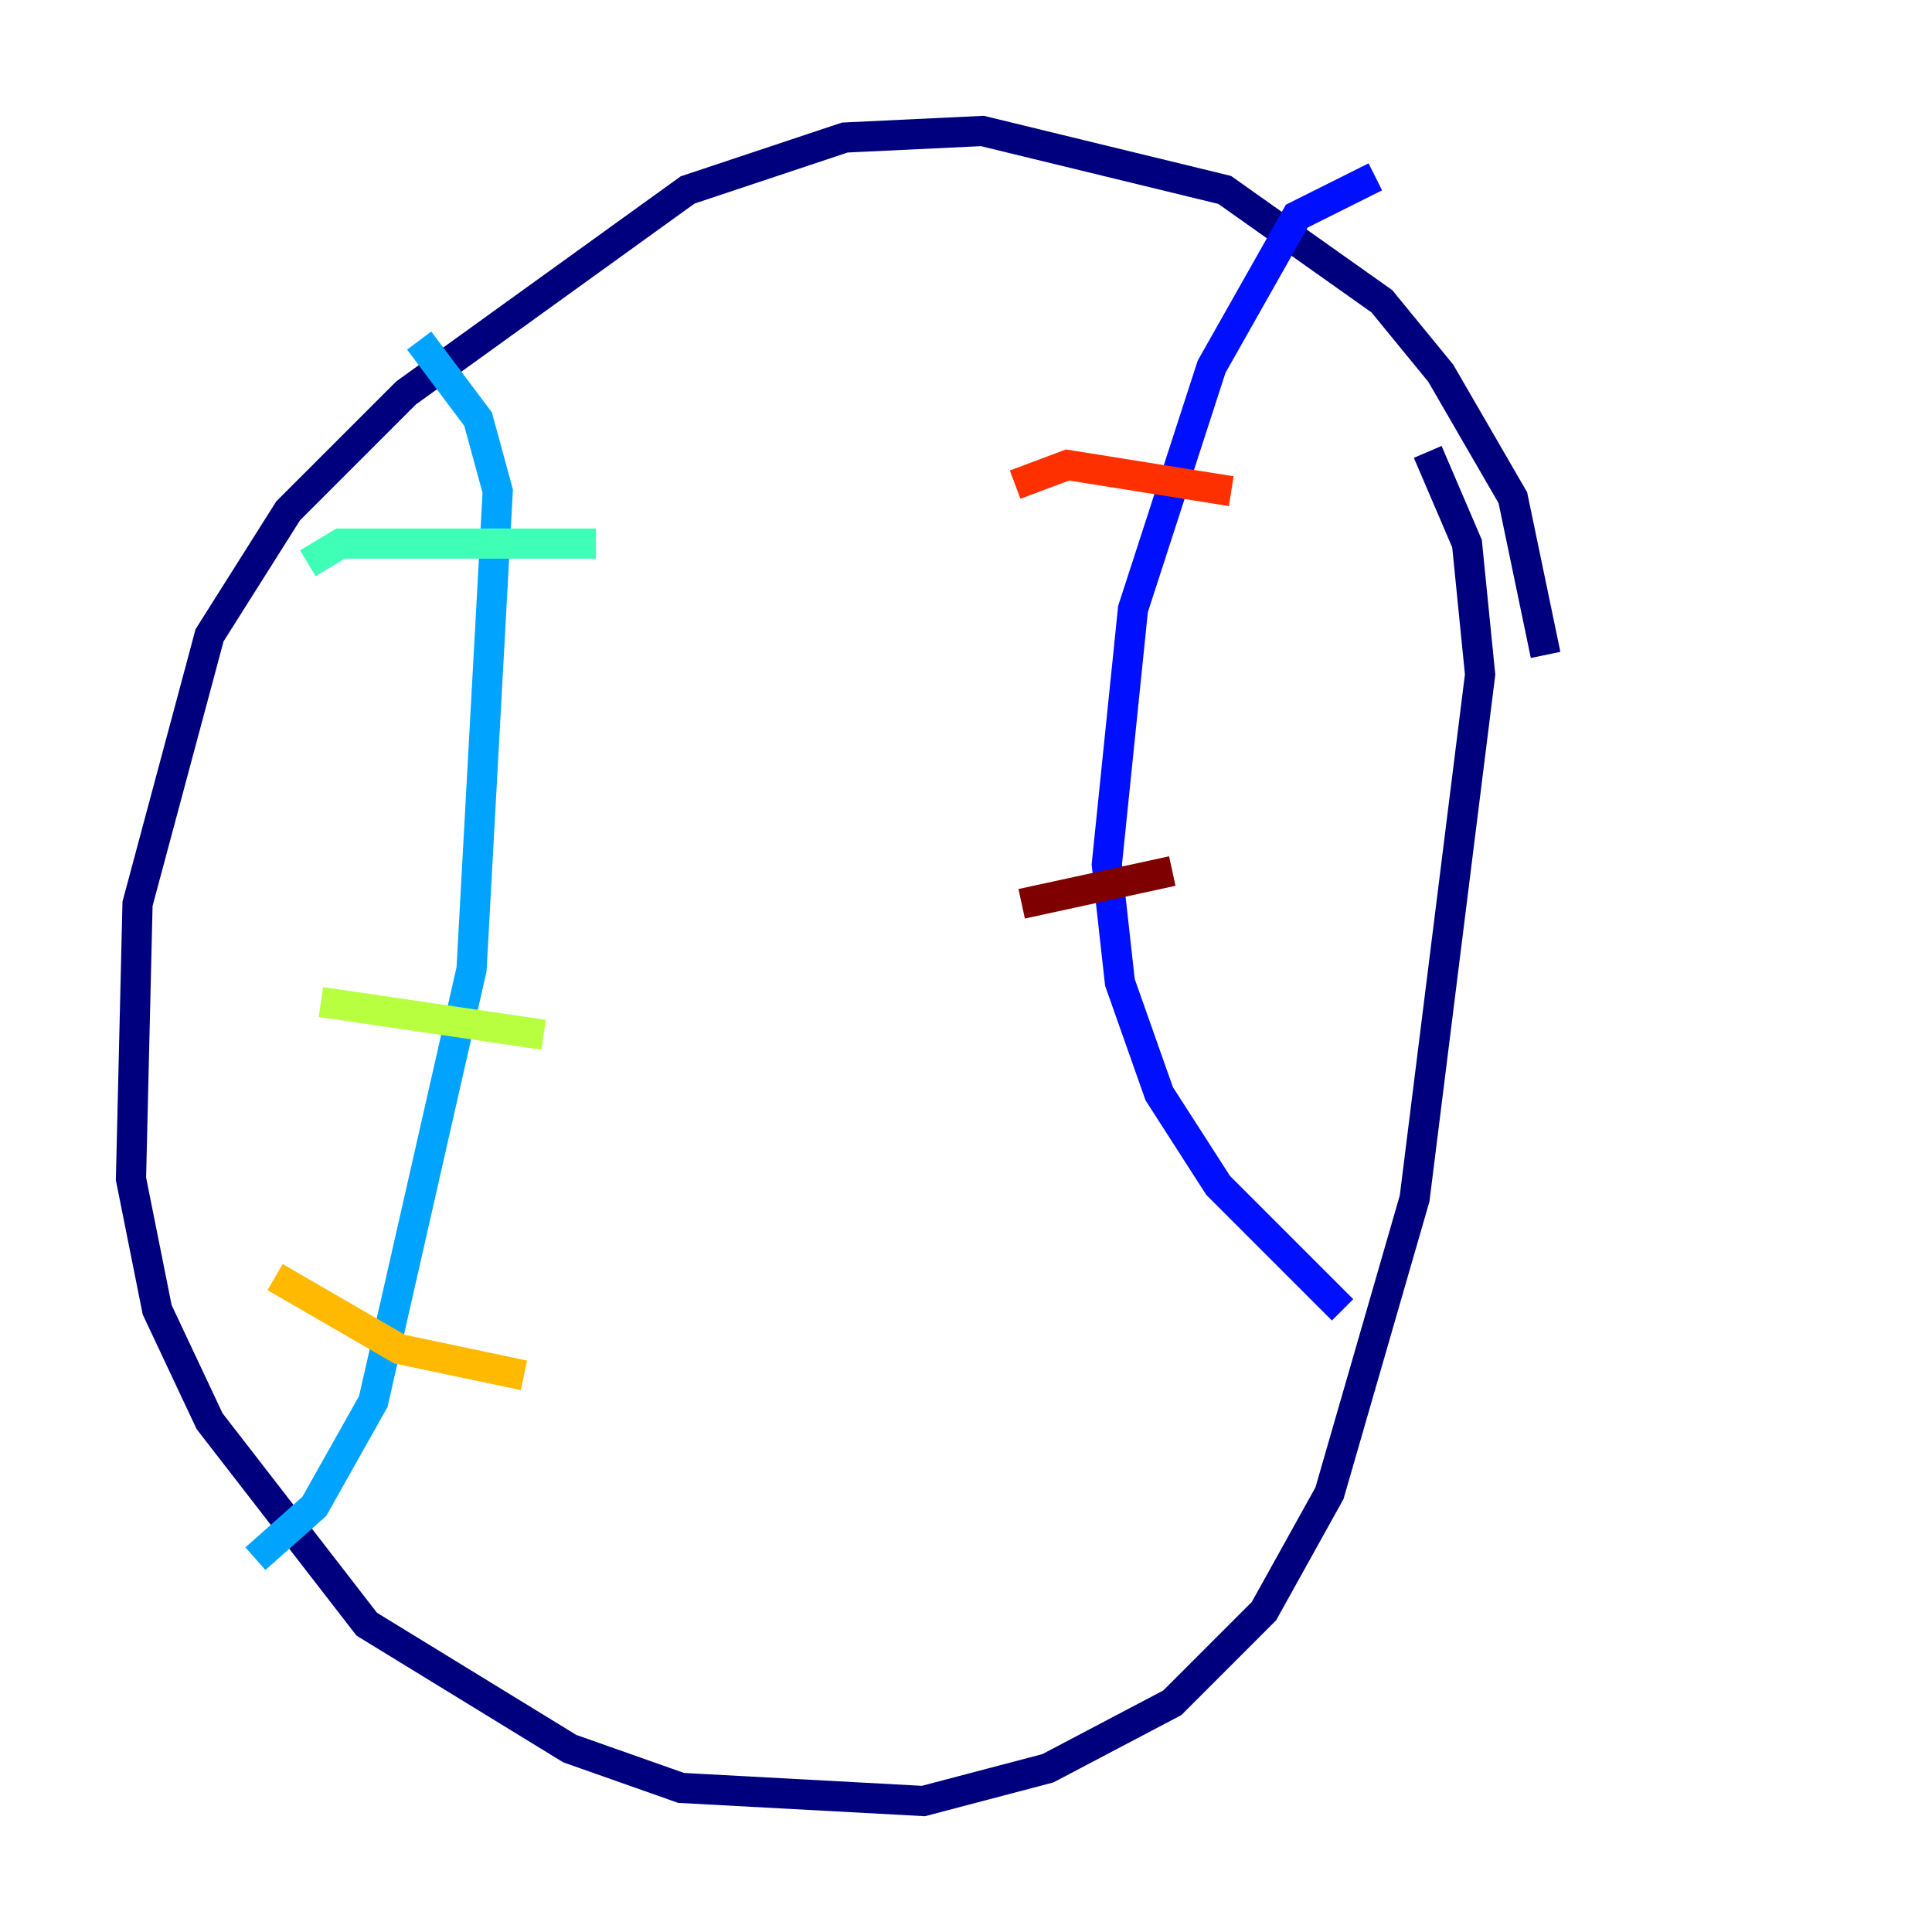 <?xml version="1.0" encoding="utf-8" ?>
<svg baseProfile="tiny" height="128" version="1.2" viewBox="0,0,128,128" width="128" xmlns="http://www.w3.org/2000/svg" xmlns:ev="http://www.w3.org/2001/xml-events" xmlns:xlink="http://www.w3.org/1999/xlink"><defs /><polyline fill="none" points="102.4,43.39 100.231,32.976 95.458,24.732 91.552,19.959 81.139,12.583 65.085,8.678 55.973,9.112 45.559,12.583 26.902,26.034 19.091,33.844 13.885,42.088 9.112,59.878 8.678,78.102 10.414,86.78 13.885,94.156 24.298,107.607 37.749,115.851 45.125,118.454 61.18,119.322 69.424,117.153 77.668,112.814 83.742,106.739 88.081,98.929 93.722,79.403 98.061,44.691 97.193,36.014 94.59,29.939" stroke="#00007f" stroke-width="2" /><polyline fill="none" points="91.119,11.715 85.912,14.319 80.271,24.298 75.064,40.352 73.329,57.275 74.197,65.085 76.8,72.461 80.705,78.536 88.949,86.78" stroke="#0010ff" stroke-width="2" /><polyline fill="none" points="16.922,103.268 20.827,99.797 24.732,92.854 31.241,64.217 32.976,32.542 31.675,27.77 27.77,22.563" stroke="#00a4ff" stroke-width="2" /><polyline fill="none" points="20.393,37.315 22.563,36.014 39.485,36.014" stroke="#3fffb7" stroke-width="2" /><polyline fill="none" points="21.261,66.386 36.014,68.556" stroke="#b7ff3f" stroke-width="2" /><polyline fill="none" points="18.224,84.61 26.468,89.383 34.712,91.119" stroke="#ffb900" stroke-width="2" /><polyline fill="none" points="67.254,32.108 70.725,30.807 81.573,32.542" stroke="#ff3000" stroke-width="2" /><polyline fill="none" points="67.688,59.878 77.668,57.709" stroke="#7f0000" stroke-width="2" /></svg>
